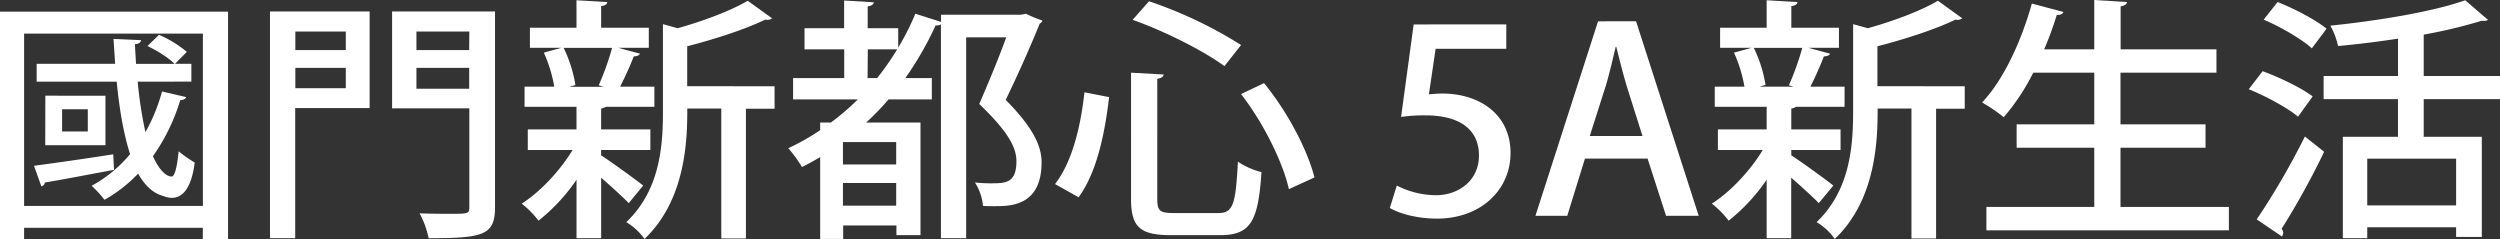 <svg xmlns="http://www.w3.org/2000/svg" viewBox="0 0 892.08 85.36"><rect x="0" y="0" width="892.08" height="85.36" fill="#333333" stroke="none"/><defs><style>.cls-1{fill:#fff;}</style></defs><g id="圖層_2" data-name="圖層 2"><g id="圖層_1-2" data-name="圖層 1"><path class="cls-1" d="M0,4.17H81.37V85.36h-9V81.28H8.6v4.08H0ZM8.6,73.48H72.4V12H8.6Zm3.53-14.33c7.07-.91,17.76-2.45,28.27-4.09l.29,5.54C31.42,62.32,22.06,64.14,16,65.13a1.57,1.57,0,0,1-1.24,1.36Zm37-30a145.23,145.23,0,0,0,2.77,18,64.08,64.08,0,0,0,5.92-14.51l8.6,2c-.19.64-1,1.09-2.1,1.09a69.17,69.17,0,0,1-9.74,20c1.81,4.17,4.39,7.26,6.68,7.26,1.15,0,2-3.9,2.48-9a45.12,45.12,0,0,0,5.74,4c-1.06,8.52-4,12.61-8.12,12.61a7.69,7.69,0,0,1-3-.64c-3.73-.91-6.69-3.81-9.08-8a51.13,51.13,0,0,1-12,9.34,37,37,0,0,0-4.59-5A47.07,47.07,0,0,0,46.42,55c-2.29-7.07-3.82-16-4.78-25.85H13.08V22.77h28l-.57-8.89,9.83.45c-.09.73-.76,1.36-2.19,1.45.09,2.36.28,4.72.38,7H62.27c-2-2.09-6.21-4.72-9.64-6.35l4.1-4a39.81,39.81,0,0,1,9.94,6.08l-4.21,4.26h5.83v6.35Zm-32.95,5H37.63V51.8H16.14ZM31.33,46.9V39H22.16V46.9Z"/><path class="cls-1" d="M131.89,4.08V38.55H105.34V85h-9V4.08Zm-8.5,7.17h-18v6.62h18Zm-18,20.23h18V24.22h-18Zm71.25-27.4V73.93c0,10-4.11,11.07-23.69,11.07a32.48,32.48,0,0,0-3.24-8.89c3.82.18,7.83.18,10.88.18,6.4,0,6.88,0,6.88-2.36V38.65H139.91V4.08Zm-9.17,7.17H148.6v6.62h18.82ZM148.6,31.66h18.82V24.22H148.6Z"/><path class="cls-1" d="M214.5,55.43c3.15,2,12.7,8.89,15,10.79l-5.15,6.26c-2-2.09-6.21-5.9-9.84-9.07V85h-8.79V64.14a66,66,0,0,1-13.56,14.6,34,34,0,0,0-6-6.08c6.59-4.17,13.66-11.7,18.15-19.14H188.33V46.17h17.38V38.1H187.18V30.93h10.6a50.32,50.32,0,0,0-3.72-12.15l6.3-1.73H189.09V9.89h16.62V.09l11,.64c-.1.72-.67,1.27-2.2,1.45V9.89h17v7.16h-11l7.83,2.09c-.19.64-1,.91-2.2,1a114.34,114.34,0,0,1-4.87,10.79H233.5V38.1H216.22a4.4,4.4,0,0,1-1.72.63v7.44h17.57v7.35H214.5Zm-.86-25a96.85,96.85,0,0,0,4.77-13.34H201.13a47.76,47.76,0,0,1,4.2,13.25l-2.1.63h12.13Zm62.75.36v8H266.17V85.09h-8.79V38.73H245.25c0,10.44-.28,32.3-15.28,46.54a21.05,21.05,0,0,0-6.49-6C235.32,68,236.56,52.61,236.56,40V8.62l5.25,1.45c9.46-2.63,19.2-6.35,25-9.8l8.69,6.26a2.69,2.69,0,0,1-2.39.45c-6.88,3.36-17.67,6.9-27.89,9.53V30.75Z"/><path class="cls-1" d="M335.79,5.26h28.46c1.62-.27,1.72-.36,1.81-.36A48.86,48.86,0,0,0,372,7.35a2.2,2.2,0,0,1-1,1.09c-3.15,7.8-7.45,17.5-12.13,27.21,9.17,9.25,12.8,16,12.8,22.23,0,15.69-11.18,15.69-16.81,15.69-1.34,0-2.77,0-4.11-.09a18.18,18.18,0,0,0-2.86-8.35c1.91.18,3.82.28,5.44.28,5.44,0,9.36,0,9.36-7.9,0-5.44-3.82-11.34-13.27-20.41,3.72-8.53,7.06-16.69,9.64-23.77H344.76V85h-9V8.71a3.32,3.32,0,0,1-1.91.36,115.37,115.37,0,0,1-10.8,18.78h9.46v7.62H317.07a97.58,97.58,0,0,1-8,8.26h19.39V83.91h-8.59V80.46h-19v4.81h-8.21V56.06c-2.1,1.27-4.3,2.45-6.5,3.54a45.91,45.91,0,0,0-4.87-6.71,82.49,82.49,0,0,0,11.37-6.44V43.73h3.82a91.49,91.49,0,0,0,9.64-8.26H283V27.85h18.24V17.6H287.08V10.07h14.13V.18l10.6.64c-.09.72-.76,1.27-2.19,1.45v7.8h10.89V17A90.9,90.9,0,0,0,326.62,4.9l9.17,2.9Zm-16,53.43v-8h-19v8Zm-19,14.7h19V65.31h-19Zm8.79-45.54H313a99.19,99.19,0,0,0,7.16-10.25h-10.5Z"/><path class="cls-1" d="M376.47,65.68c6.2-8,9.17-20.69,10.5-32.75l8.79,1.72c-1.43,12.43-4.3,26.85-10.89,35.74Zm27.12-39.74,11.65.64c-.09.72-.67,1.27-2.29,1.54V70.94c0,4.35.95,5.08,5.92,5.08h15.86c5.34,0,6.2-3.18,7-18.33a26.31,26.31,0,0,0,8.4,3.72c-1.14,17.33-3.72,22.5-14.71,22.5H417.92c-11.18,0-14.33-2.9-14.33-13Zm33.33-2.35c-7.45-5.45-21.2-12.43-32.76-16.51L410,.45a154.08,154.08,0,0,1,32.86,15.61Zm23,43.9c-2.1-9.43-9.07-23.68-17.09-33.92l8.21-3.91c8.5,10.35,15.57,24,18,33.66Z"/><path class="cls-1" d="M537.49,8.71v8.71H512.27l-2.39,16.23c1.44-.08,2.77-.27,4.78-.27,13.08,0,24.35,7.26,24.35,21.23,0,13.15-10.6,23.4-26.26,23.4-7.07,0-13.47-1.81-16.81-3.8l2.48-8a31.1,31.1,0,0,0,13.95,3.45c8.11,0,15.37-5.26,15.37-14.15s-6.3-14.34-19.1-14.34a57.2,57.2,0,0,0-8.69.55l4.49-33Z"/><path class="cls-1" d="M606.15,77H594.5l-6.59-20.41H565.56L559.25,77H547.89l22.35-69.4H583.8ZM586.09,48.53l-5.73-18.14c-1.33-4.54-2.58-9.43-3.63-13.7h-.19c-1,4.27-2.19,9.35-3.44,13.61l-5.82,18.23Z"/><path class="cls-1" d="M639.19,55.43c3.15,2,12.7,8.89,15,10.79L649,72.48c-2-2.09-6.21-5.9-9.84-9.07V85H630.4V64.14a65.72,65.72,0,0,1-13.56,14.6,33.92,33.92,0,0,0-6-6.08C617.42,68.49,624.48,61,629,53.52H613V46.17H630.4V38.1H611.88V30.93h10.6a50.8,50.8,0,0,0-3.73-12.15l6.31-1.73H613.79V9.89H630.4V.09l11,.64c-.1.72-.67,1.27-2.2,1.45V9.89h17v7.16h-11L653,19.14c-.19.64-.95.91-2.2,1A111.84,111.84,0,0,1,646,30.93H658.2V38.1H640.91a4.4,4.4,0,0,1-1.72.63v7.44h17.58v7.35H639.19Zm-.86-25a95.58,95.58,0,0,0,4.78-13.34H625.82A47.43,47.43,0,0,1,630,30.3l-2.1.63h12.13Zm62.75.36v8H690.86V85.09h-8.79V38.73H670c0,10.44-.29,32.3-15.29,46.54a20.94,20.94,0,0,0-6.49-6C660,68,661.25,52.61,661.25,40V8.62l5.26,1.45c9.45-2.63,19.19-6.35,25-9.8l8.69,6.26a2.68,2.68,0,0,1-2.38.45c-6.88,3.36-17.67,6.9-27.89,9.53V30.75Z"/><path class="cls-1" d="M756.66,73.84h38.68v8.35H708.81V73.84H747.3V52.71H719.6V44.36h27.7V25.94H725.53A77.87,77.87,0,0,1,715,41.82a60,60,0,0,0-7.74-5.26c7.55-7.89,14-21.77,17.77-35.29l11.27,3c-.29.73-1.05,1.09-2.39,1.09a117.89,117.89,0,0,1-4.49,12.25H747.3V0L759,.73c-.09.72-.76,1.27-2.29,1.54V17.6h34.19v8.34H756.66V44.36H787v8.35H756.66Z"/><path class="cls-1" d="M807.37,25.4c6,2.18,13.94,6,17.86,9L820,41.64c-3.72-3.18-11.36-7.26-17.57-9.8Zm-2.1,52.89a268,268,0,0,0,17.19-29.58l6.87,5.45a276.78,276.78,0,0,1-15.18,27.48,2.37,2.37,0,0,1,.57,1.45,2.11,2.11,0,0,1-.48,1.28ZM812.72.73c6,2.35,13.65,6.35,17.47,9.52l-5.25,7C821.41,14,813.86,9.62,807.75,7Zm79.36,34.65H864.86V48.81h20.73V84.55h-9.17V81.1H844.71V85H836V48.81h19.67V35.38H829.14V27.12h26.55V13.79c-7.06,1.09-14.42,2-21.39,2.63a25.83,25.83,0,0,0-2.77-7.26c17.48-1.81,37-5.08,48.14-9.07l8.12,7c-.48.36-1,.36-2.39.36a176.78,176.78,0,0,1-20.54,4.9V27.12h27.22ZM876.42,73.3V56.61H844.71V73.3Z"/></g></g></svg>